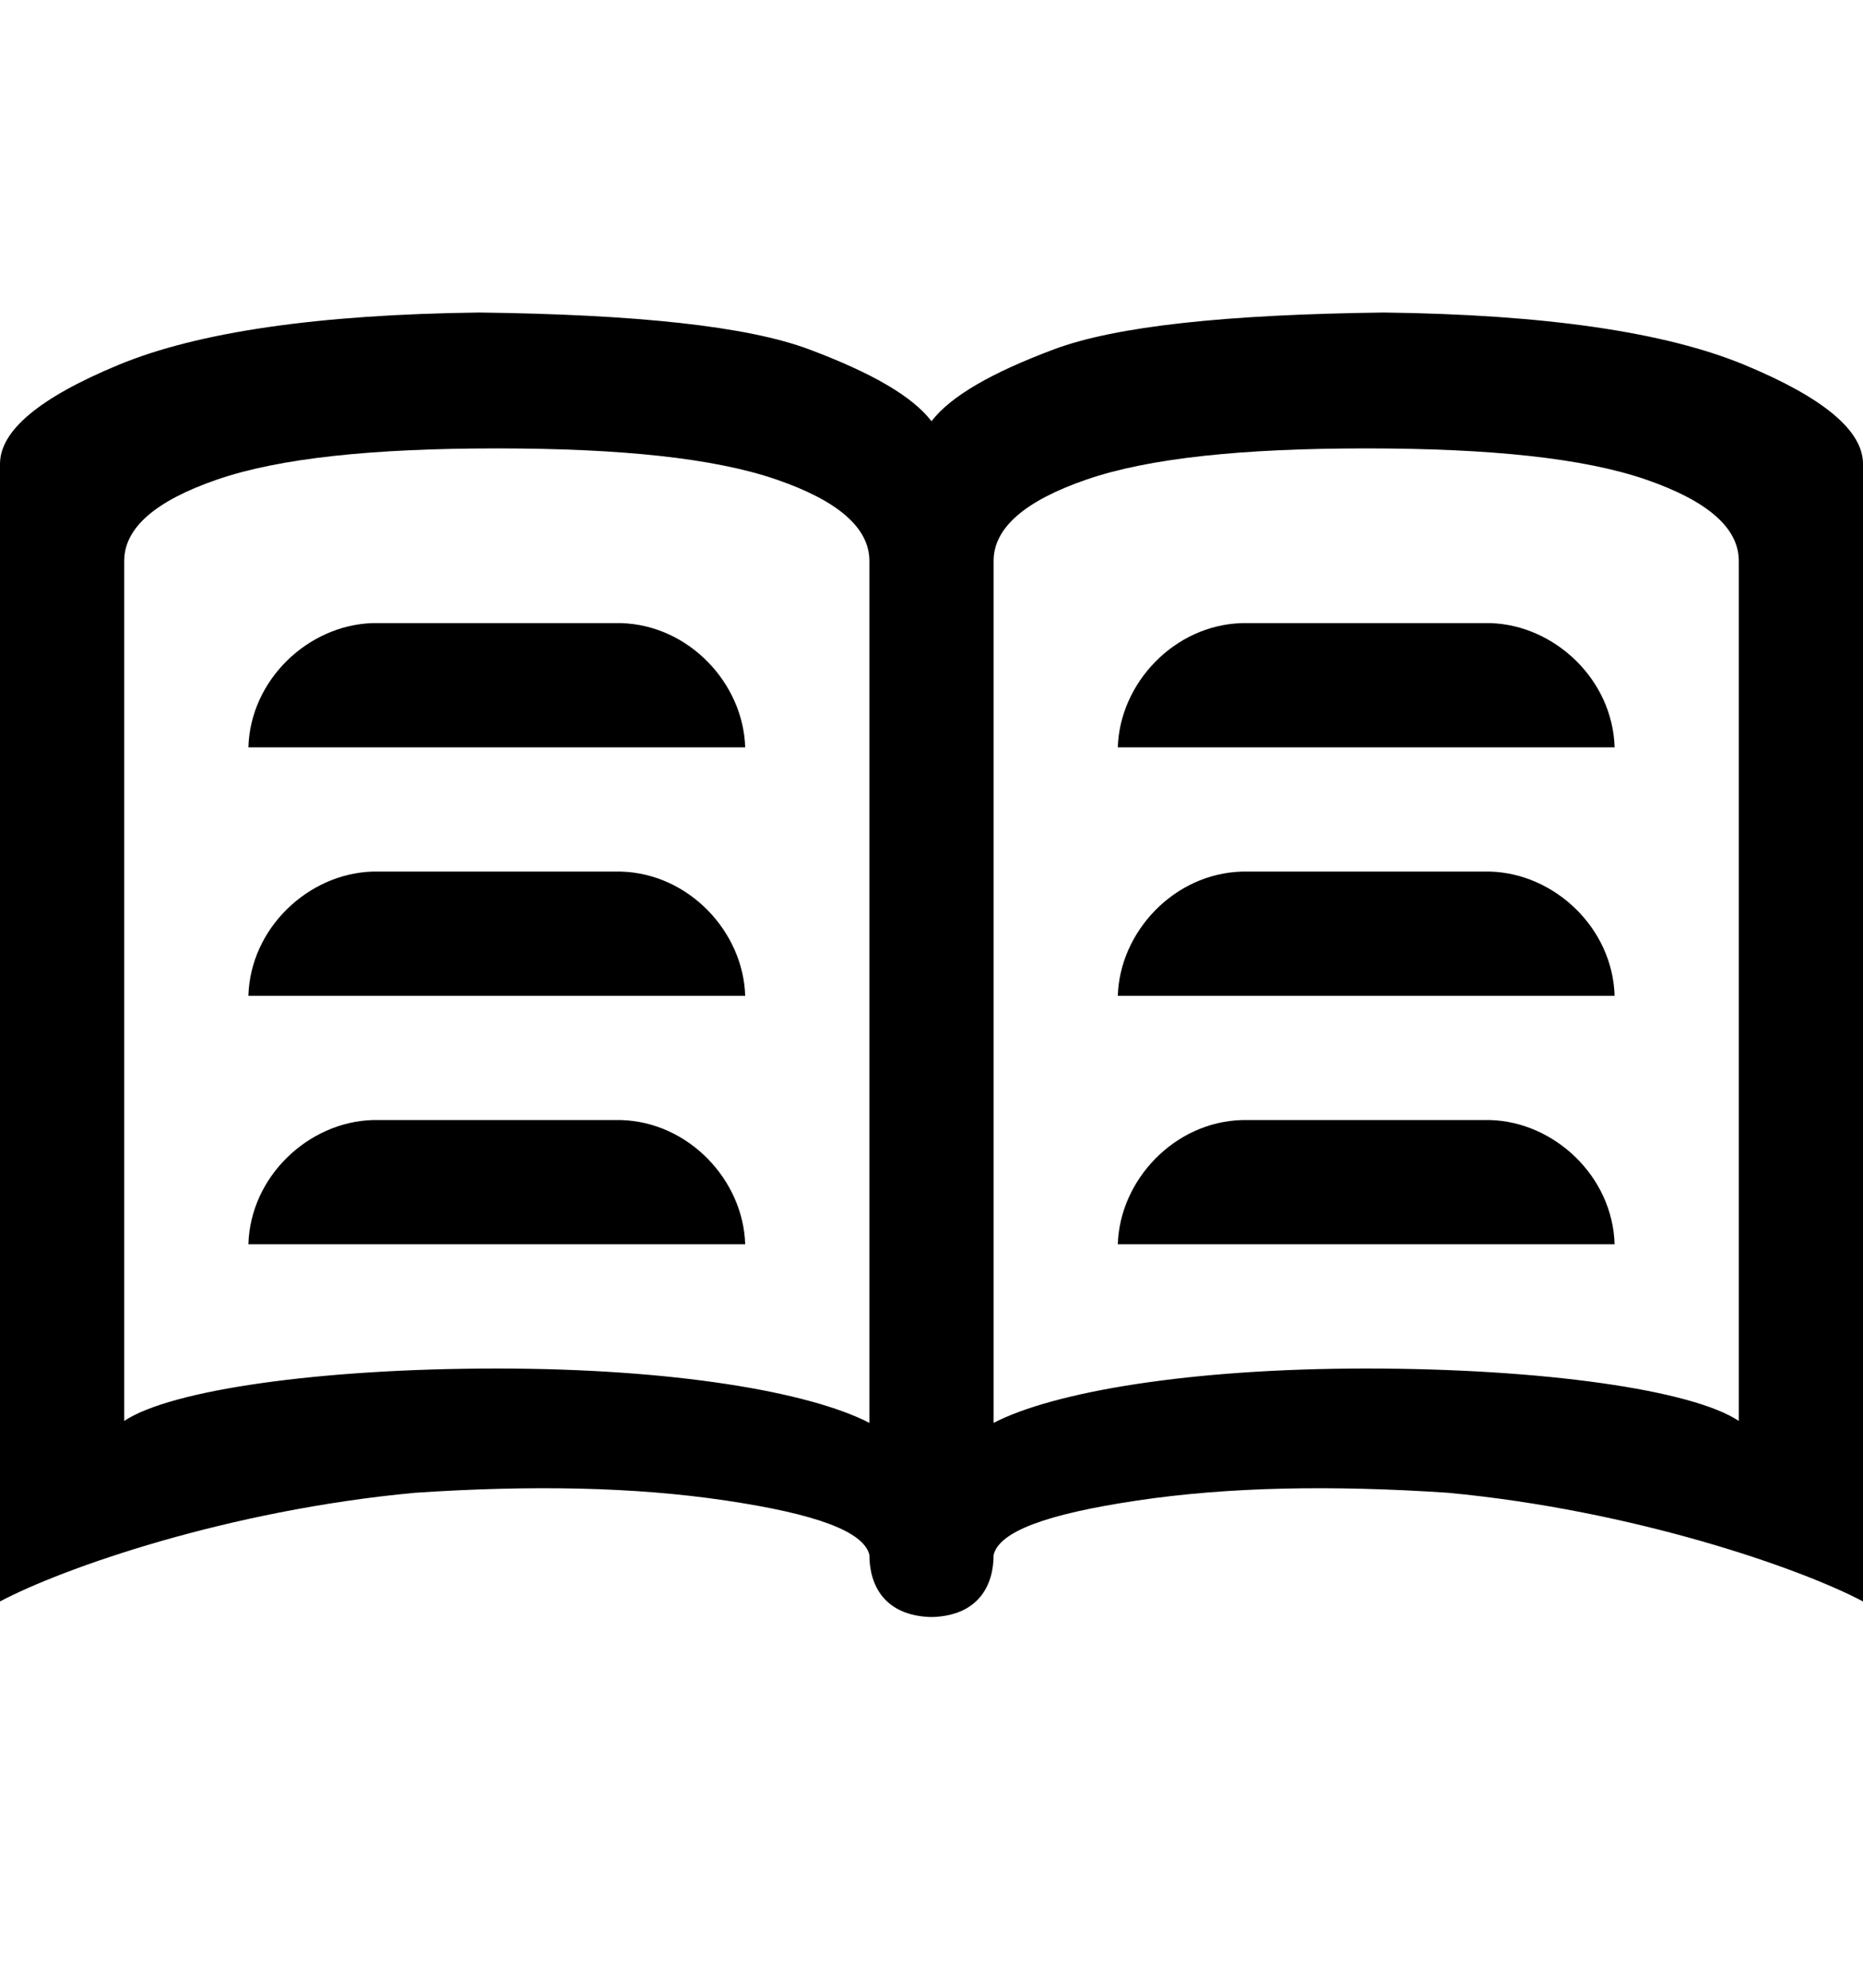<?xml version="1.0" encoding="utf-8"?>
<!-- Generator: Adobe Illustrator 15.0.0, SVG Export Plug-In . SVG Version: 6.00 Build 0)  -->
<!DOCTYPE svg PUBLIC "-//W3C//DTD SVG 1.1//EN" "http://www.w3.org/Graphics/SVG/1.1/DTD/svg11.dtd">
<svg version="1.1" id="Layer_1" xmlns="http://www.w3.org/2000/svg" xmlns:xlink="http://www.w3.org/1999/xlink" x="0px" y="0px"
	 width="960px" height="1024px" viewBox="0 0 960 1024" enable-background="new 0 0 960 1024" xml:space="preserve">
<path d="M320,321H192c-33,1-63,29-64,64h256C383,352,355,322,320,321z M320,577H192c-33,1-63,29-64,64h256C383,608,355,578,320,577z
	 M320,449H192c-33,1-63,29-64,64h256C383,480,355,450,320,449z M768,321H640c-35,1-63,31-64,64h256C831,350,801,322,768,321z
	 M768,449H640c-35,1-63,31-64,64h256C831,478,801,450,768,449z M896,289v443c-24-16-101-27-192-27s-161,12-192,28V289
	c0-17,16-31,48-42s80-16,144-16s112,5,144,16S896,272,896,289z M448,289v444c-31-16-101-28-192-28S88,716,64,732V289
	c0-17,16-31,48-42s80-16,144-16s112,5,144,16S448,272,448,289z M713,161c-81,1-138,7-170,19s-53,24-63,37c-10-13-31-25-63-37
	s-89-18-170-19c-83,1-145,10-186,27S0,222,0,239v586c32-17,117-47,214-56c60-4,113-3,160,4s71,16,74,28c0,16,8,31,31,32c0,0,0,0,1,0
	c0,0,0,0,1,0c23-1,31-16,31-32c3-12,27-21,74-28s100-8,160-4c96,9,182,39,214,56V239c0-17-20-34-61-51S796,162,713,161z M768,577
	H640c-35,1-63,31-64,64h256C831,606,801,578,768,577z"/>
</svg>
